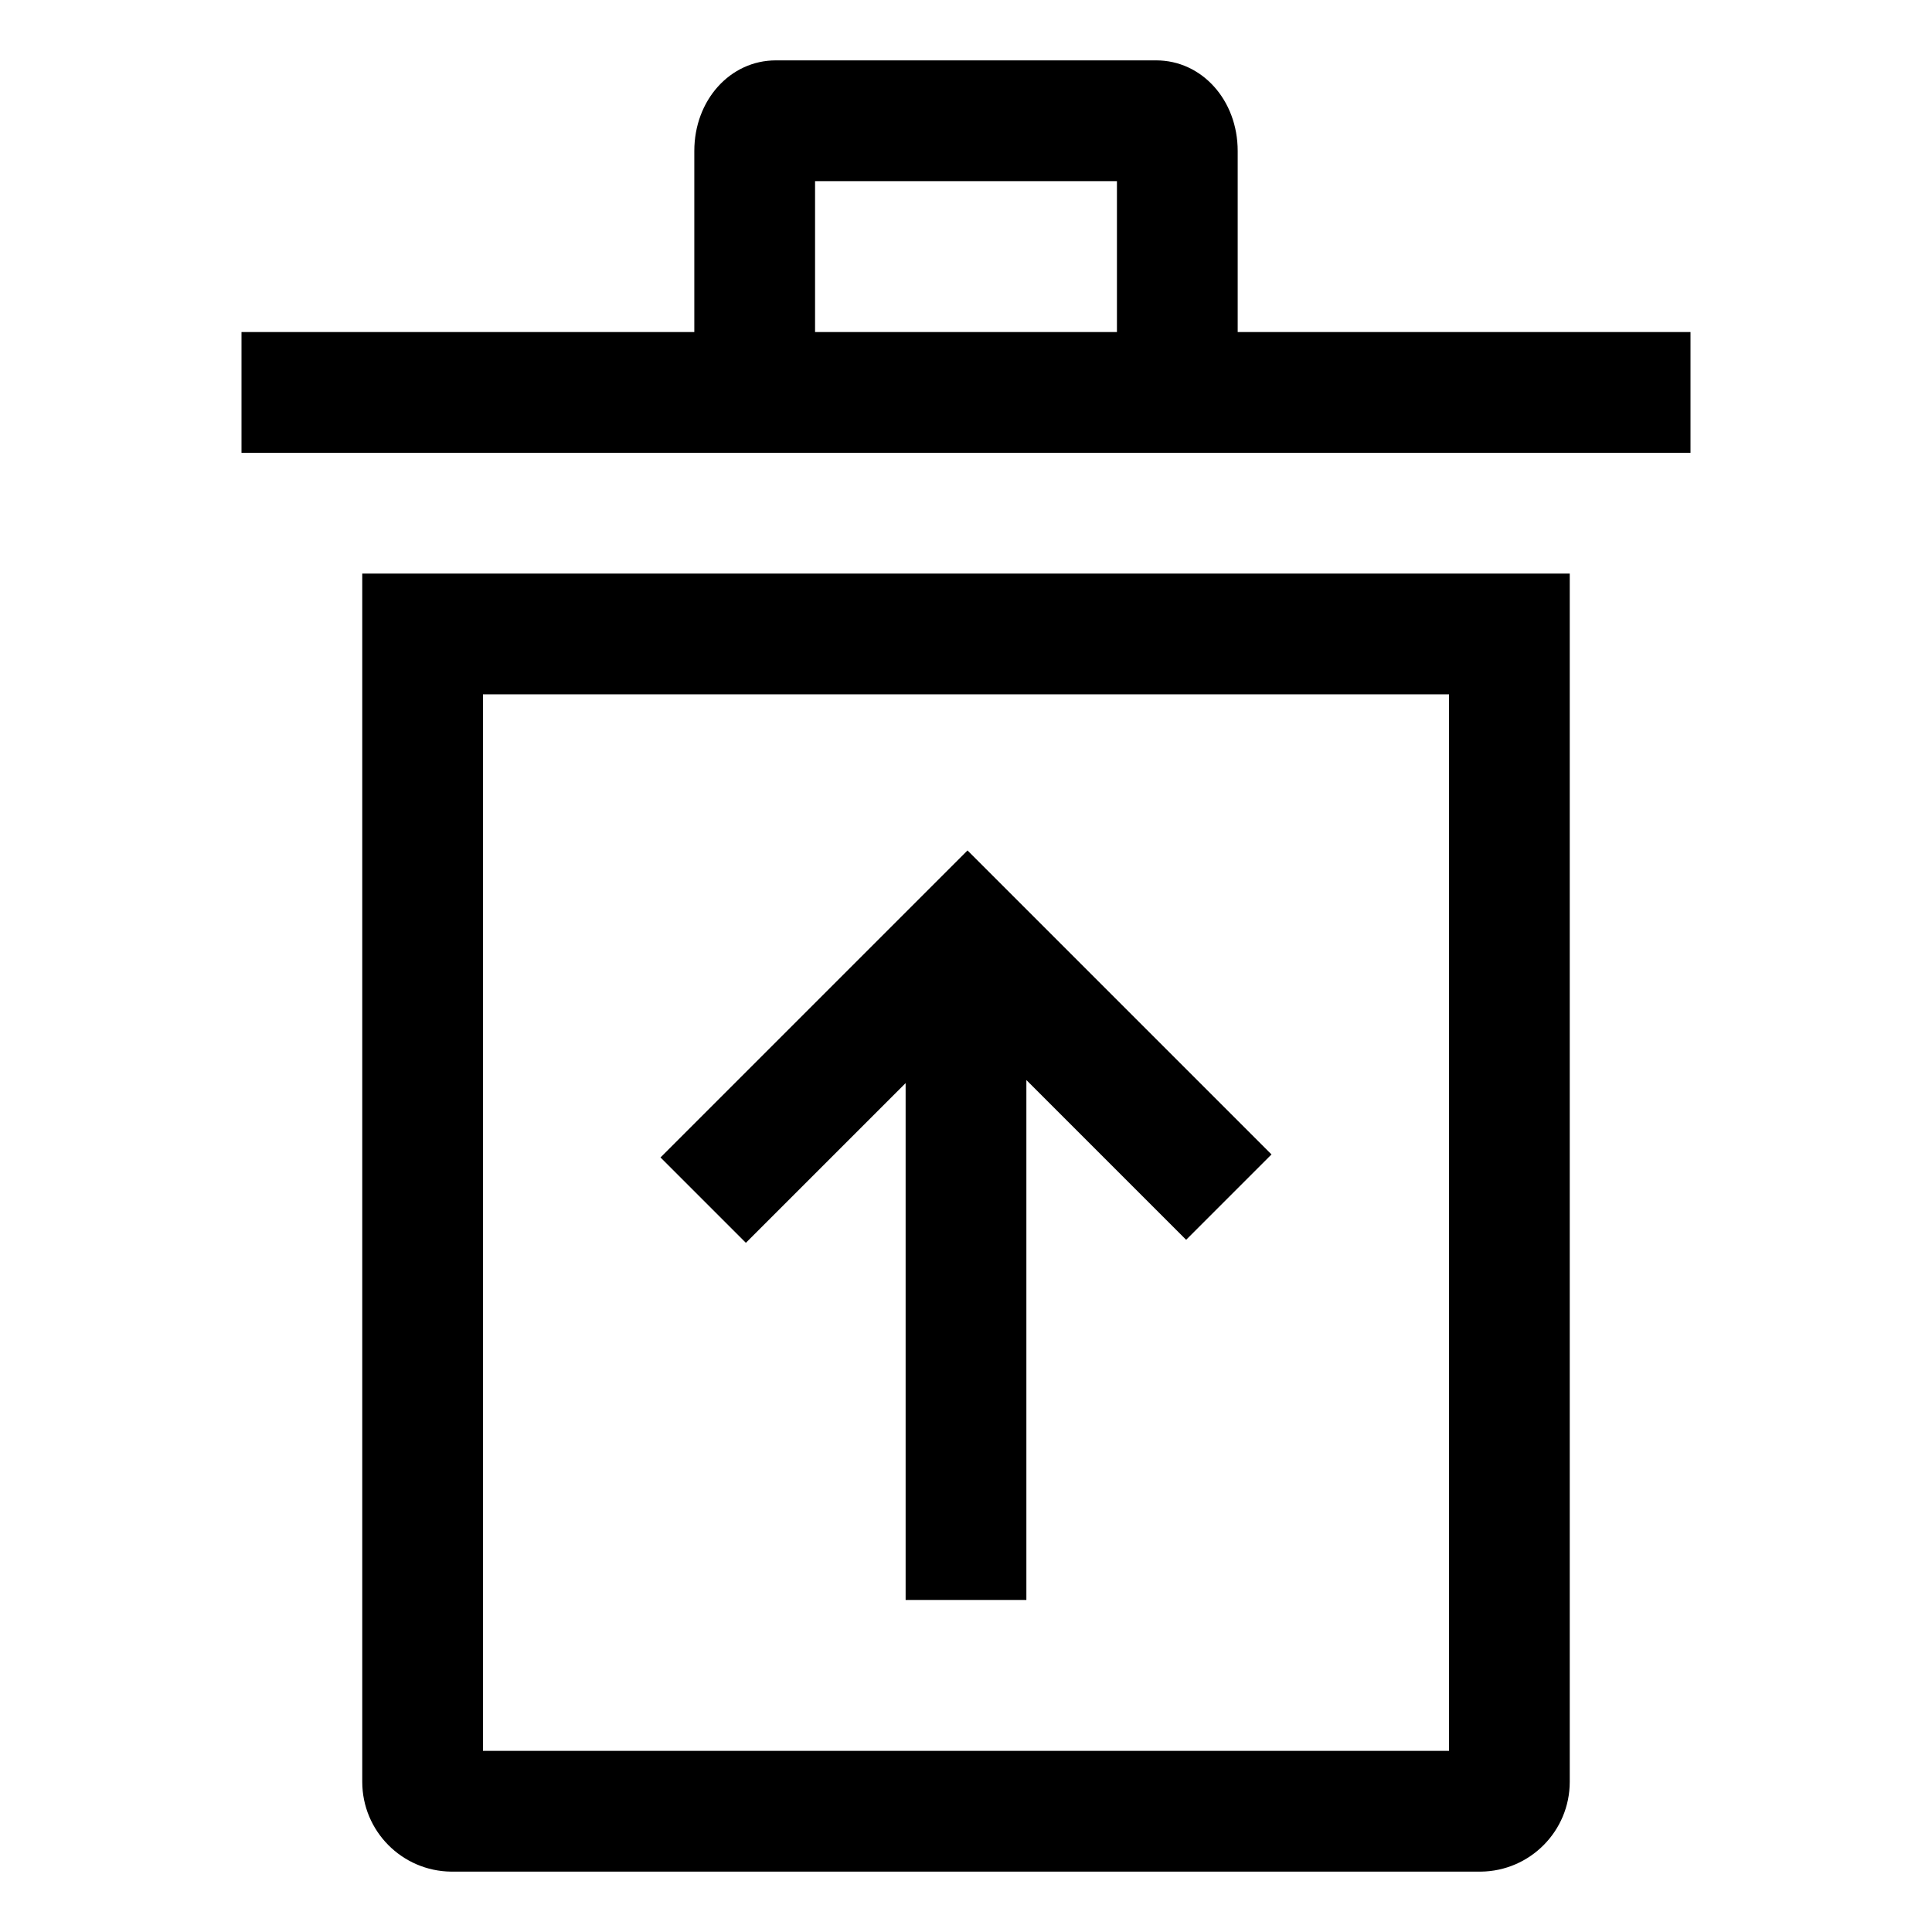 <svg xmlns="http://www.w3.org/2000/svg" width="64" height="64" version="1.1" viewBox="0 0 64 64"><title>trash-arrow-up</title><path d="M12 59c-0 0.007-0 0.015-0 0.023 0 1.634 1.316 2.96 2.946 2.977h34.107c1.631-0.017 2.947-1.343 2.947-2.977 0-0.008-0-0.016-0-0.024v0.001-40h-40zM16 23h32v35h-32z"/><path d="M41 11v-6c0-1.682-1.186-3-2.7-3h-12.6c-1.514 0-2.7 1.318-2.7 3v6h-15v4h48v-4zM27 6h10v5h-10z"/><path d="M21.88 38.342l2.828 2.828 5.292-5.291v17.121h4v-17.222l5.292 5.292 2.828-2.828-10.070-10.070-10.17 10.17z"/></svg>